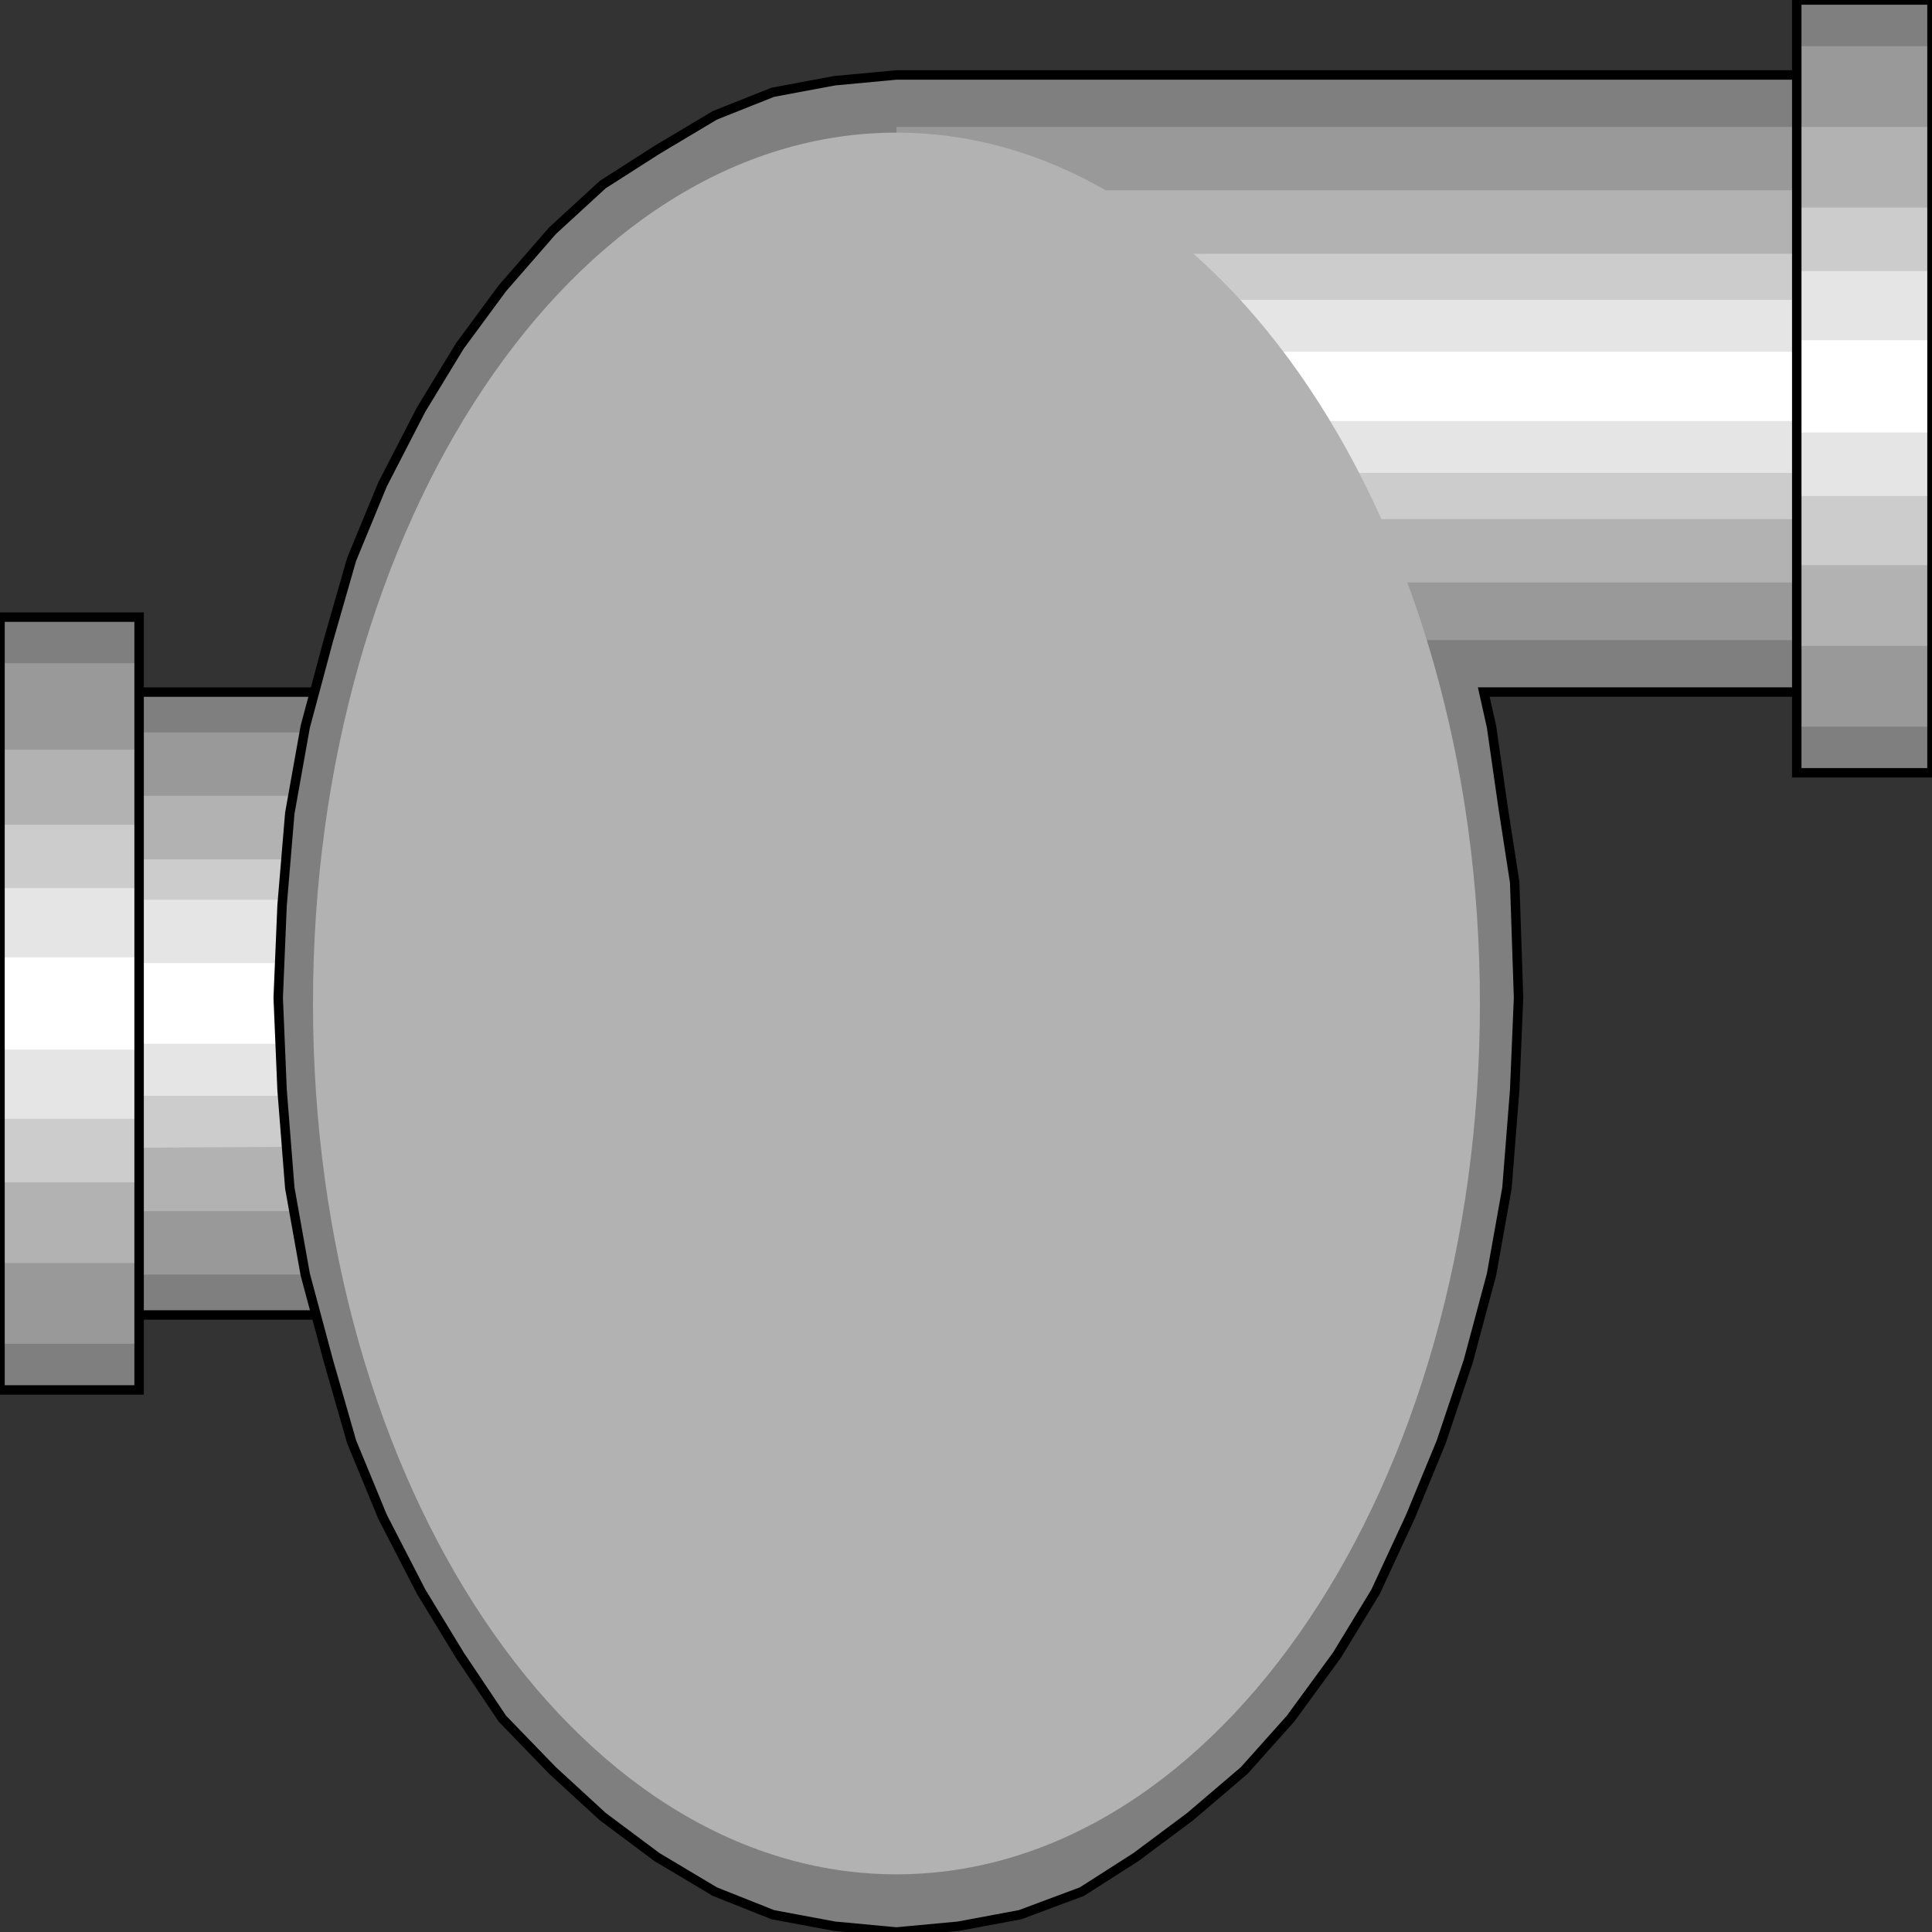 <svg width="150" height="150" viewBox="0 0 150 150" fill="none" xmlns="http://www.w3.org/2000/svg">
<rect x="0" y="0" width="150" height="150" fill="#333333" stroke="none"/>
<g clip-path="url(#clip0_2109_233940)">
<path d="M69.6 102.093H10.8V53.734H69.6L72.9 54.182L75.9 55.525L78.6 57.764L81 60.899L83.1 64.481L84.6 68.51L85.5 72.988L85.8 77.913L85.5 82.839L84.6 87.317L83.1 91.346L81 94.928L78.6 98.063L75.9 100.302L72.9 101.645L69.6 102.093Z" fill="#7F7F7F"/>
<path d="M77.7 98.957L79.5 97.166L81 94.927L82.5 92.688L83.7 90.001L84.6 87.315L85.2 84.181L85.8 81.046V77.912L85.5 74.778L85.2 71.643L84.6 68.509L83.7 65.822L82.5 63.136L81 60.449L79.5 58.658L77.7 56.867H10.8V98.957H77.7Z" fill="#999999"/>
<path d="M81.6 94.028L82.5 92.237L83.4 90.446L84 88.655L84.6 86.416L85.2 84.177L85.5 82.386L85.8 80.147V77.909V75.67L85.5 73.431L85.2 71.64L84.6 69.401L84 67.162L83.4 65.371L82.5 63.58L81.6 61.789H10.8V94.028H81.6Z" fill="#B2B2B2"/>
<path d="M84 88.659L84.9 85.972L85.5 83.286L85.8 80.599V77.913V75.226L85.5 72.092L84.9 69.405L84 66.719H10.8V89.107L84 88.659Z" fill="#CCCCCC"/>
<path d="M84.9 85.075L85.2 83.284L85.5 81.493L85.8 79.702V77.911V75.672L85.5 73.881L85.2 71.643L84.9 69.852H10.8V85.075H84.9Z" fill="#E5E5E5"/>
<path d="M85.5 81.042L85.8 80.147V79.251V78.803V77.908V77.012V76.117V75.669L85.5 74.773H10.8V81.042H85.5Z" fill="white"/>
<path d="M10.8 53.734H69.6L72.9 54.182L75.9 55.525L78.6 57.764L81 60.899L83.1 64.481L84.6 68.51L85.5 72.988L85.8 77.913L85.5 82.839L84.6 87.317L83.1 91.346L81 94.928L78.6 98.063L75.9 100.302L72.9 101.645L69.6 102.093H10.8" stroke="black" stroke-width="0.733"/>
<path d="M0 47.914H10.8V107.914H0V47.914Z" fill="#7F7F7F"/>
<path d="M0 51.492H10.8V104.328H0V51.492Z" fill="#999999"/>
<path d="M0 58.211H10.8V98.062H0V58.211Z" fill="#B2B2B2"/>
<path d="M0 64.031H10.8V91.792H0V64.031Z" fill="#CCCCCC"/>
<path d="M0 68.953H10.8V86.864H0V68.953Z" fill="#E5E5E5"/>
<path d="M0 74.328H10.8V81.492H0V74.328Z" fill="white"/>
<path d="M0 47.914H10.8V107.914H0V47.914Z" stroke="black" stroke-width="0.733"/>
<path d="M115.2 53.731H150V5.82H69.6L64.8 6.268L60 7.164L55.5 8.955L51 11.641L46.8 14.328L42.9 17.91L39 22.387L35.7 26.865L32.7 31.791L29.7 37.611L27.3 43.432L25.5 49.701L23.7 56.417L22.5 63.134L21.9 70.298L21.6 77.462L21.9 84.626L22.5 92.238L23.7 98.955L25.5 105.671L27.3 111.94L29.7 117.761L32.7 123.582L35.7 128.507L39 133.432L42.9 137.462L46.8 141.044L51 144.179L55.5 146.865L60 148.656L64.8 149.552L69.6 149.999L74.4 149.552L79.2 148.656L84 146.865L88.2 144.179L92.4 141.044L96.6 137.462L100.2 133.432L103.8 128.507L106.8 123.582L109.5 117.761L111.9 111.94L114 105.671L115.8 98.955L117 92.238L117.6 84.626L117.9 77.462L117.6 68.507L116.7 62.686L115.8 56.417L115.2 53.731Z" fill="#7F7F7F" stroke="black" stroke-width="0.733"/>
<path d="M69.6 9.852H150V49.702H69.6V9.852Z" fill="#999999"/>
<path d="M69.6 14.773H150V45.221H69.6V14.773Z" fill="#B2B2B2"/>
<path d="M69.6 19.703H150V40.3H69.6V19.703Z" fill="#CCCCCC"/>
<path d="M69.6 23.281H150V36.714H69.6V23.281Z" fill="#E5E5E5"/>
<path d="M69.6 27.312H150V32.686H69.6V27.312Z" fill="white"/>
<path d="M69.6 145.521C94.618 145.521 114.9 115.25 114.9 77.909C114.9 40.568 94.618 10.297 69.6 10.297C44.581 10.297 24.3 40.568 24.3 77.909C24.3 115.25 44.581 145.521 69.6 145.521Z" fill="#B2B2B2"/>
<path d="M139.5 0H150V60H139.5V0Z" fill="#7F7F7F"/>
<path d="M139.5 3.586H150V56.422H139.5V3.586Z" fill="#999999"/>
<path d="M139.5 9.852H150V50.15H139.5V9.852Z" fill="#B2B2B2"/>
<path d="M139.5 16.117H150V43.878H139.5V16.117Z" fill="#CCCCCC"/>
<path d="M139.5 21.047H150V38.51H139.5V21.047Z" fill="#E5E5E5"/>
<path d="M139.5 26.414H150V33.578H139.5V26.414Z" fill="white"/>
<path d="M139.5 0H150V60H139.5V0Z" stroke="black" stroke-width="0.733"/>
</g>
<defs>
<clipPath id="clip0_2109_233940">
<rect width="150" height="150" fill="white"/>
</clipPath>
</defs>
</svg>
